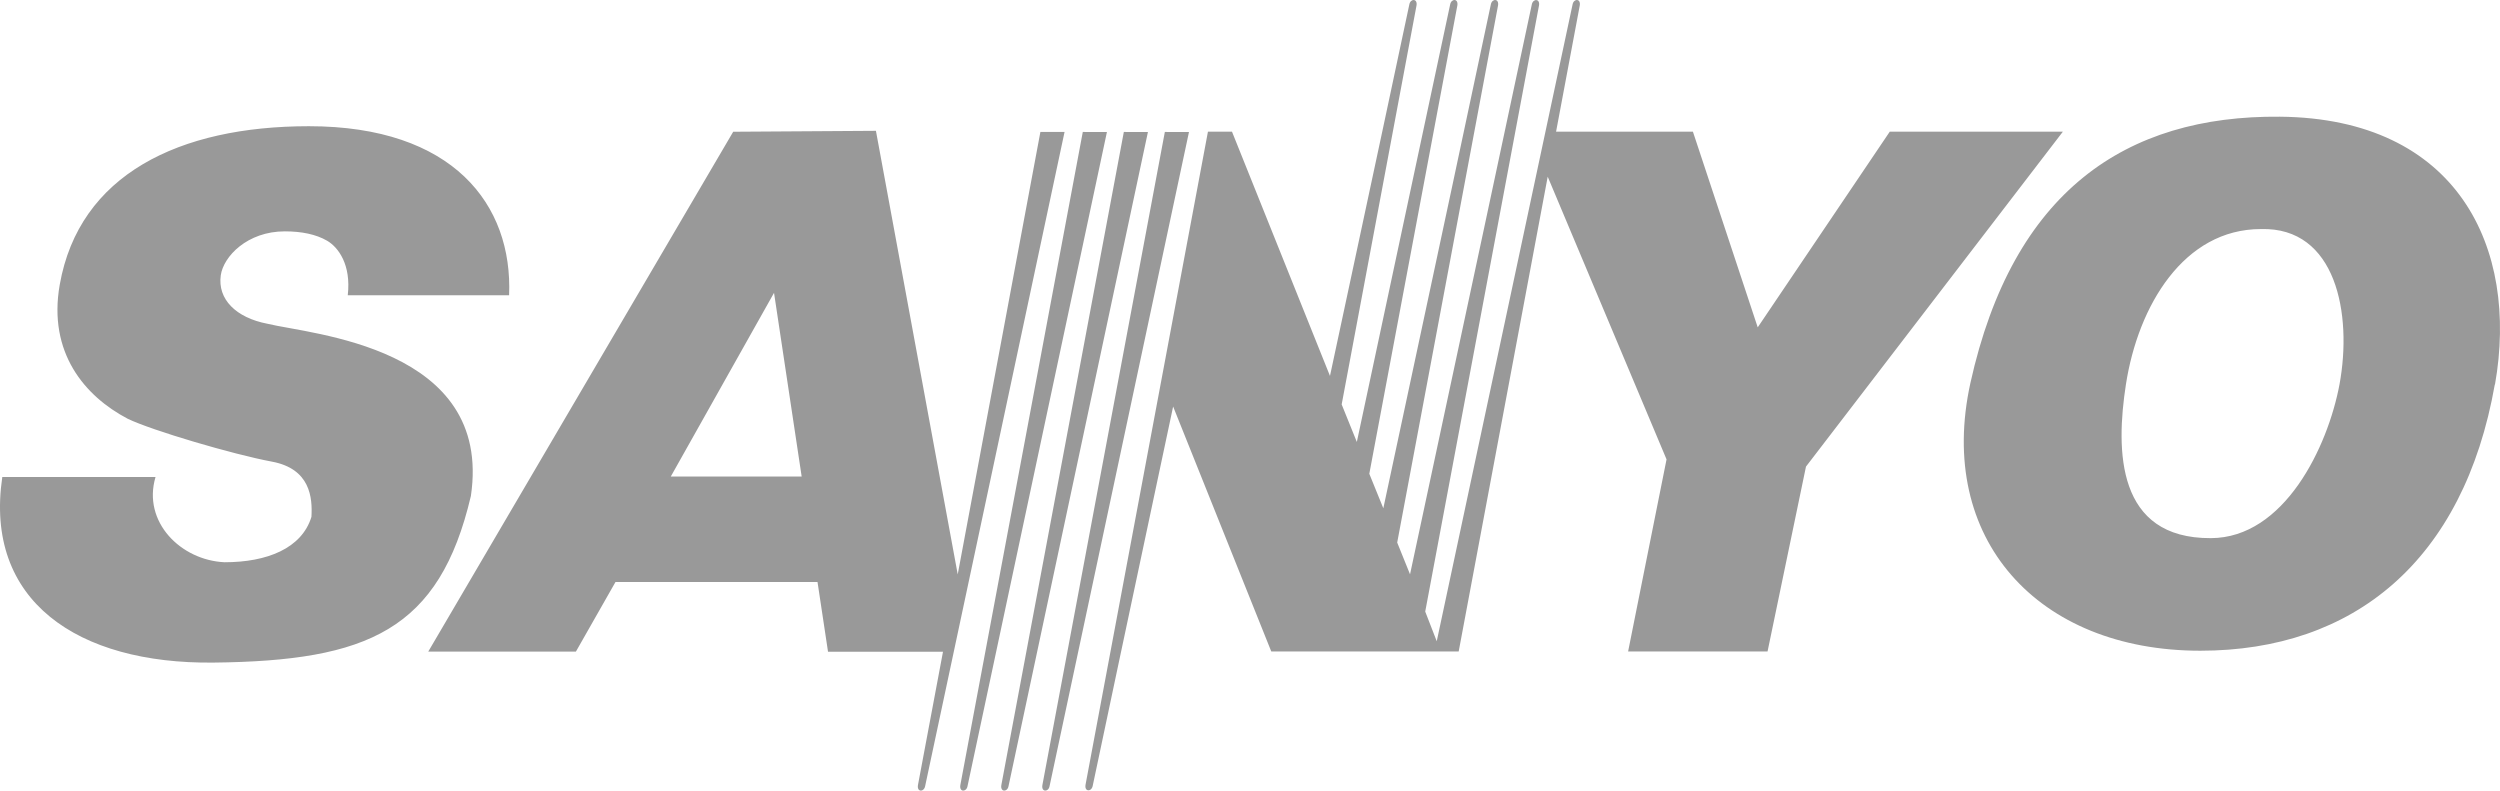<svg xmlns="http://www.w3.org/2000/svg" viewBox="0 0 699.26 221.14"><g data-name="Layer 2"><g data-name="Layer 1"><g data-name="Layer 2"><path d="M432.9 49.42L408 182.22h-52.42l-27.45-68.51c-10.53 49.46-22.27 105-22.5 106.12-.34 1.68-2.35 1.68-2-.34l34.24-182.67h6.72L372 105.15C382.44 56.42 394 2.36 394.2 1.22c.34-1.68 2.35-1.68 2 .34l-20.93 111.56 4.24 10.5c11.18-52.38 25.85-121.11 26.11-122.4.34-1.68 2.35-1.68 2 .34L383 132.52l3.92 9.65C398.26 89.3 416.75 2.67 417 1.22c.34-1.68 2.35-1.68 2 .34l-28.2 150.19 3.59 8.89C404.62 113 428.13 2.85 428.46 1.22s2.35-1.68 2 .34l-31.82 169.5 3.22 8.3c4.9-23 37.62-176.21 38-178.14.34-1.68 2.35-1.68 2 .34l-6.62 35.26h38.27l18.13 54.74 36.94-54.74H577l-71.86 93.69-10.75 51.71h-39l10.75-53.73zm-389.41 84H.64c-5.13 34.65 21.06 52.33 59.07 51.91 43.26-.47 63.18-9.1 72-46.61 6.18-41.84-44.87-45.2-56.89-48.16C66 88.87 60.81 83.7 61.75 77c.75-5.27 7.43-12.29 17.91-12.29 4.63 0 8.72.81 11.83 2.62s6.78 6.67 5.78 15.25h45.13c1.05-25.39-15.68-47.28-56-47.28-36.27 0-64.25 13.5-69.69 44.33-3.36 19 7 31.19 19 37.49 6.76 3.28 29.59 10 40.34 12s11.38 10.08 11.06 15.45c-2.71 8.82-12.43 12.69-24.31 12.69-12.22-.56-23-11.26-19.31-23.8zm259.37-96.51l-34.25 182.68c-.34 2 1.68 2 2 .34.42-2.08 39-183 39-183zm11.48 0l-34.26 182.68c-.34 2 1.68 2 2 .34.42-2.08 39-183 39-183zm11.47 0l-34.25 182.68c-.34 2 1.68 2 2 .34.42-2.08 39-183 39-183zm372 70.62c-8.7 49.36-39.46 74.48-82.38 74.48-45.53 0-73.86-31.36-64.3-74.88C563 53.5 594.58 32.24 637.7 32.64c49.66.47 66.9 36.6 60.16 74.89zm-65.42-43.46c-21.56 0-34.35 21.42-37.76 43.45-2.88 18.6-2.64 43.12 23.74 43 20.55-.05 32.72-25.46 36-43 3.63-19.71-.92-44.05-21.98-43.45zM297.76 36.91s-38.54 180.93-39 183c-.34 1.68-2.35 1.68-2-.34l7-37.28H231.6l-2.94-19.51h-56.5l-11.08 19.48h-41.3l85.3-145.41 39.92-.26 22.88 124.07L291 36.91zm-73.53 96.38l-7.73-51.38-28.88 51.38z" fill="#999" data-name="Layer 1-2"/></g></g></g></svg>